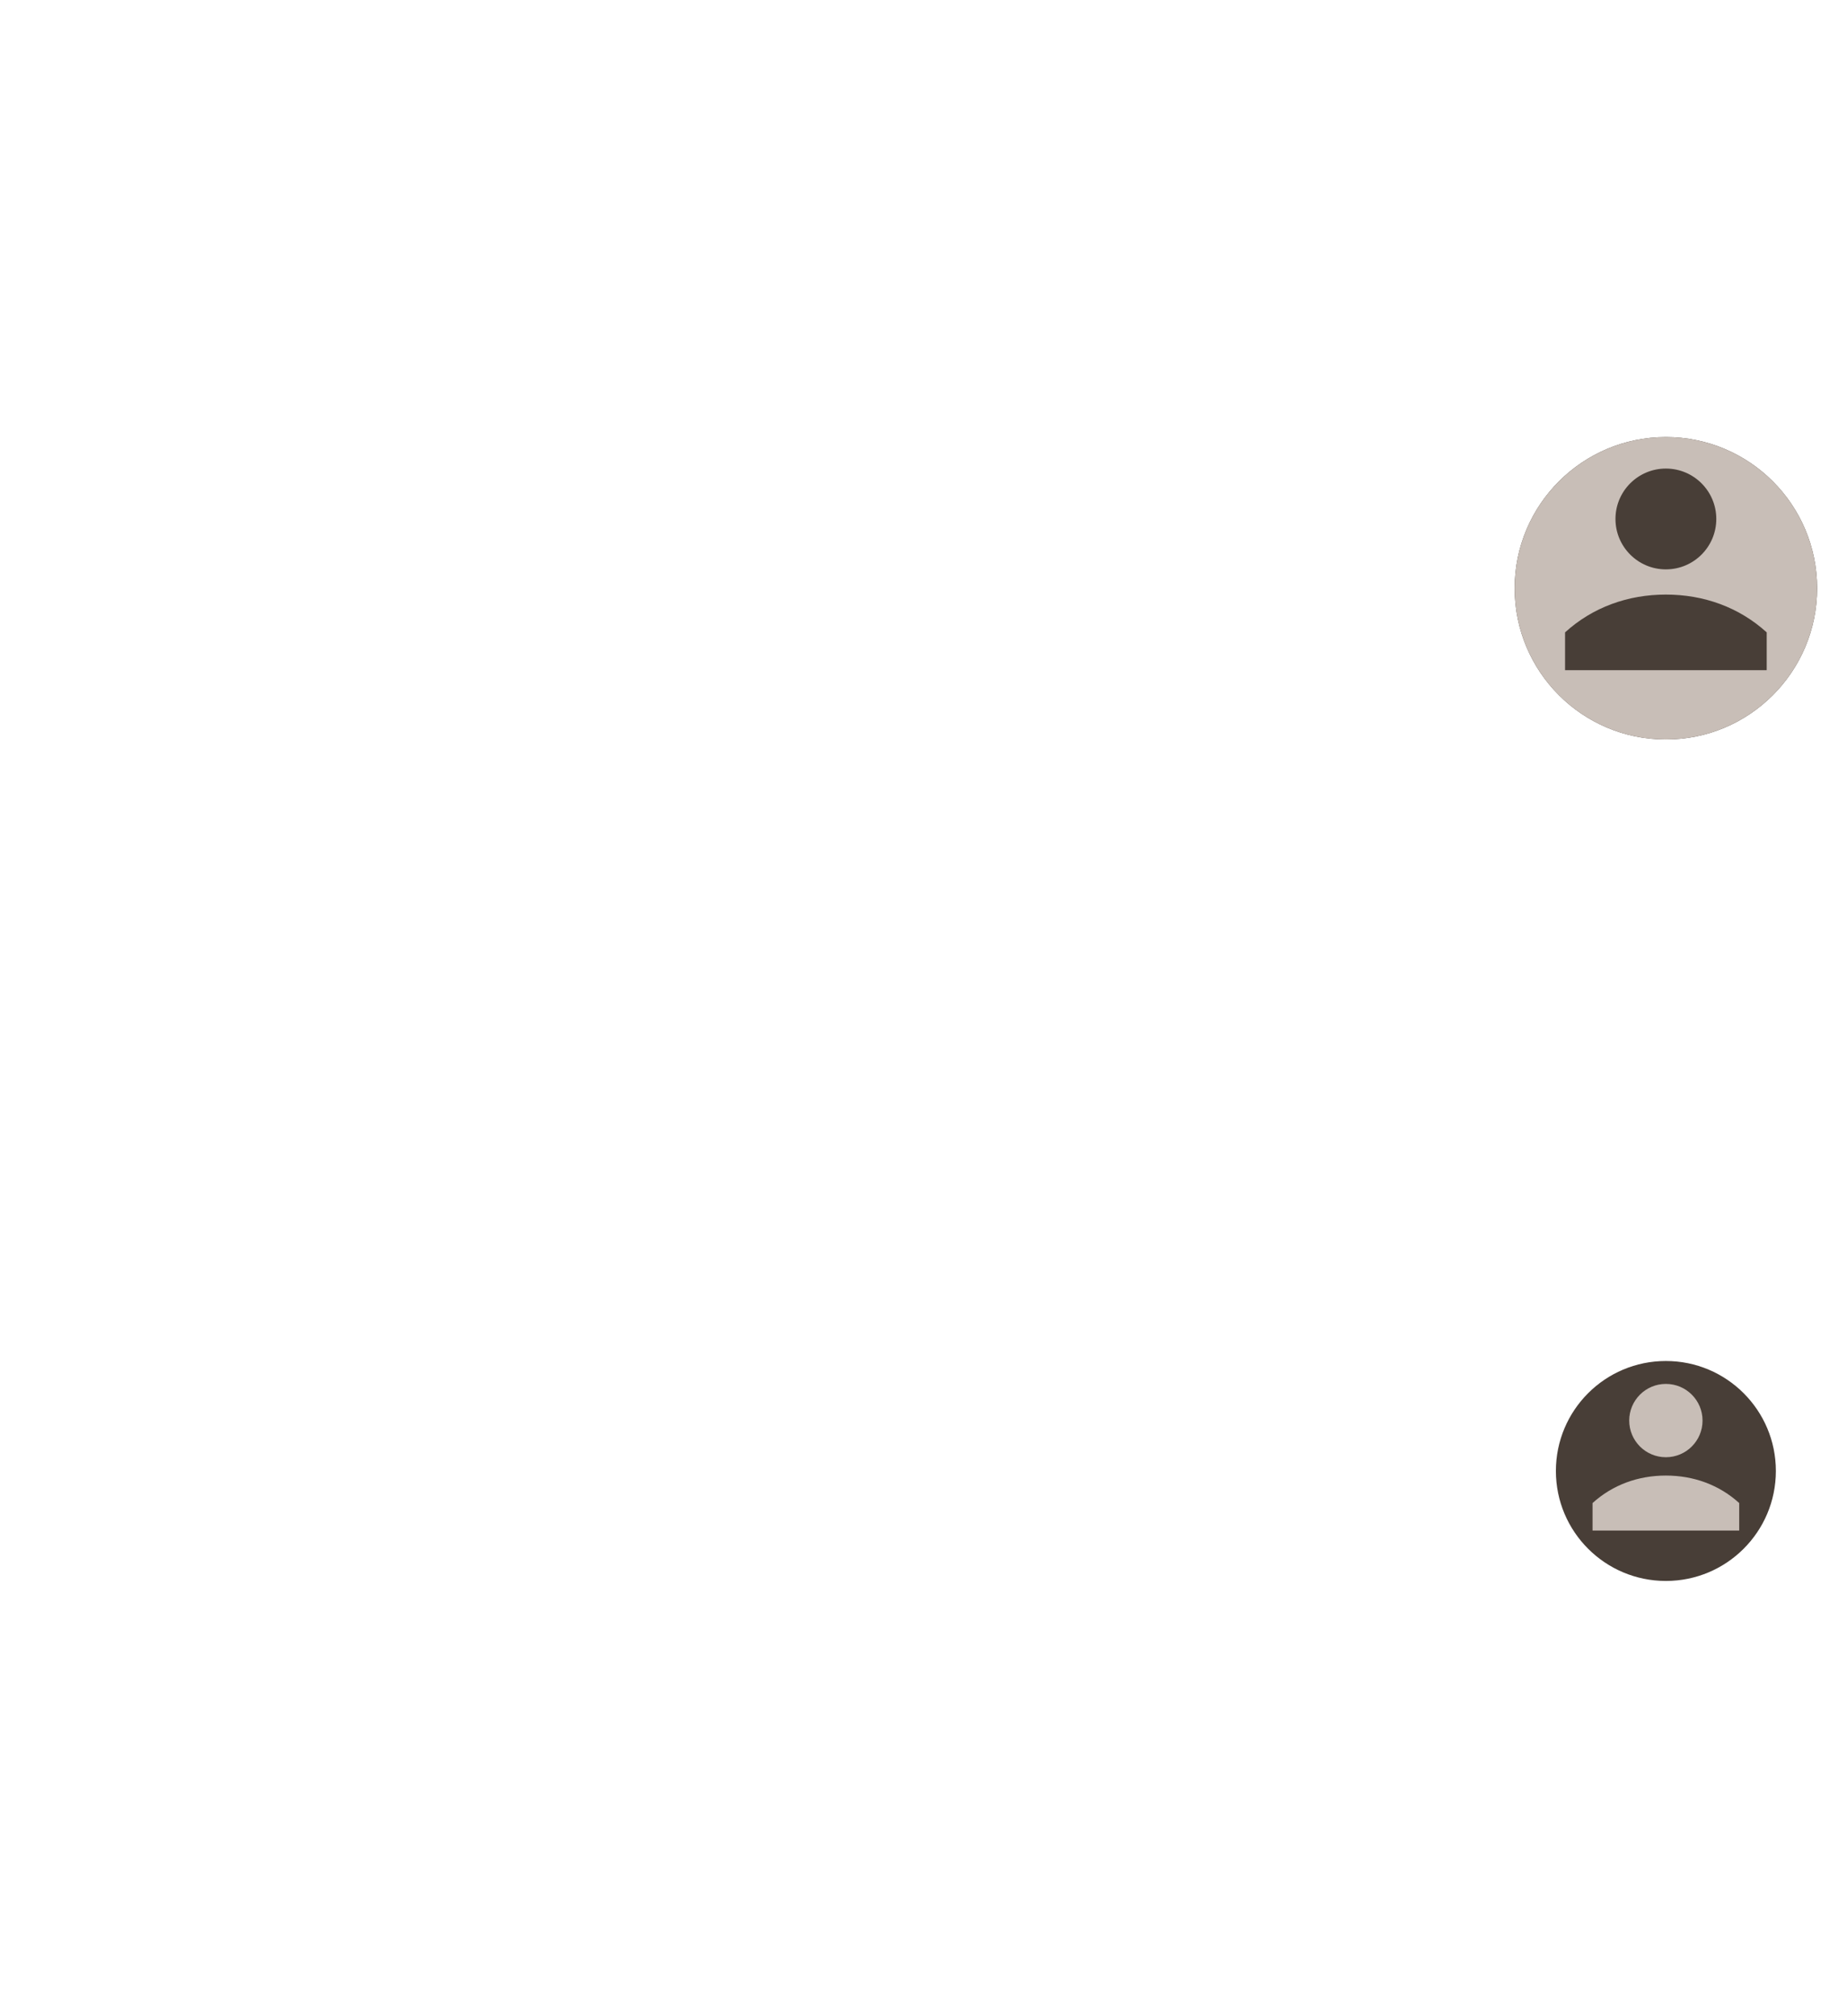 <?xml version="1.0" encoding="UTF-8" standalone="no"?>
<svg xmlns:dc="http://purl.org/dc/elements/1.1/" xmlns:cc="http://creativecommons.org/ns#"
   xmlns:rdf="http://www.w3.org/1999/02/22-rdf-syntax-ns#" xmlns:svg="http://www.w3.org/2000/svg"
   xmlns="http://www.w3.org/2000/svg" viewBox="0 -200 806.041 880" width="537.36mm" version="1.1"
   height="586.667mm" id="svg308">
   
   <defs>
      <filter style="color-interpolation-filters:sRGB" id="blur">
         <feGaussianBlur stdDeviation="1.5 1.5" result="blur" />
      </filter>
   </defs>
   <g transform="translate(661,-17.5) scale(5.5)" >
      <circle cx="12" cy="13.5" r="12" fill="#c8beb7" style="fill:#483e37;fill-opacity:1;filter:url(#blur)" />
      <circle cx="12" cy="13.5" r="12" fill="#c8beb7" />
      <circle cx="12" cy="8" r="4" fill="#483e37" />
      <path fill="#483e37" d="m 12,14 c -3,0 -5.8,1 -8,3 v 3 h 16 v -3 c -2.2,-2 -5,-3 -8,-3 z" />
   </g>
   <g transform="translate(679,388) scale(4)">
      <circle cx="12" cy="13.5" r="12" fill="#483e37" />
      <circle cx="12" cy="8" r="4" fill="#c8beb7" />
      <path fill="#c8beb7" d="m 12,14 c -3,0 -5.8,1 -8,3 v 3 h 16 v -3 c -2.2,-2 -5,-3 -8,-3 z" />
   </g>
   
</svg>